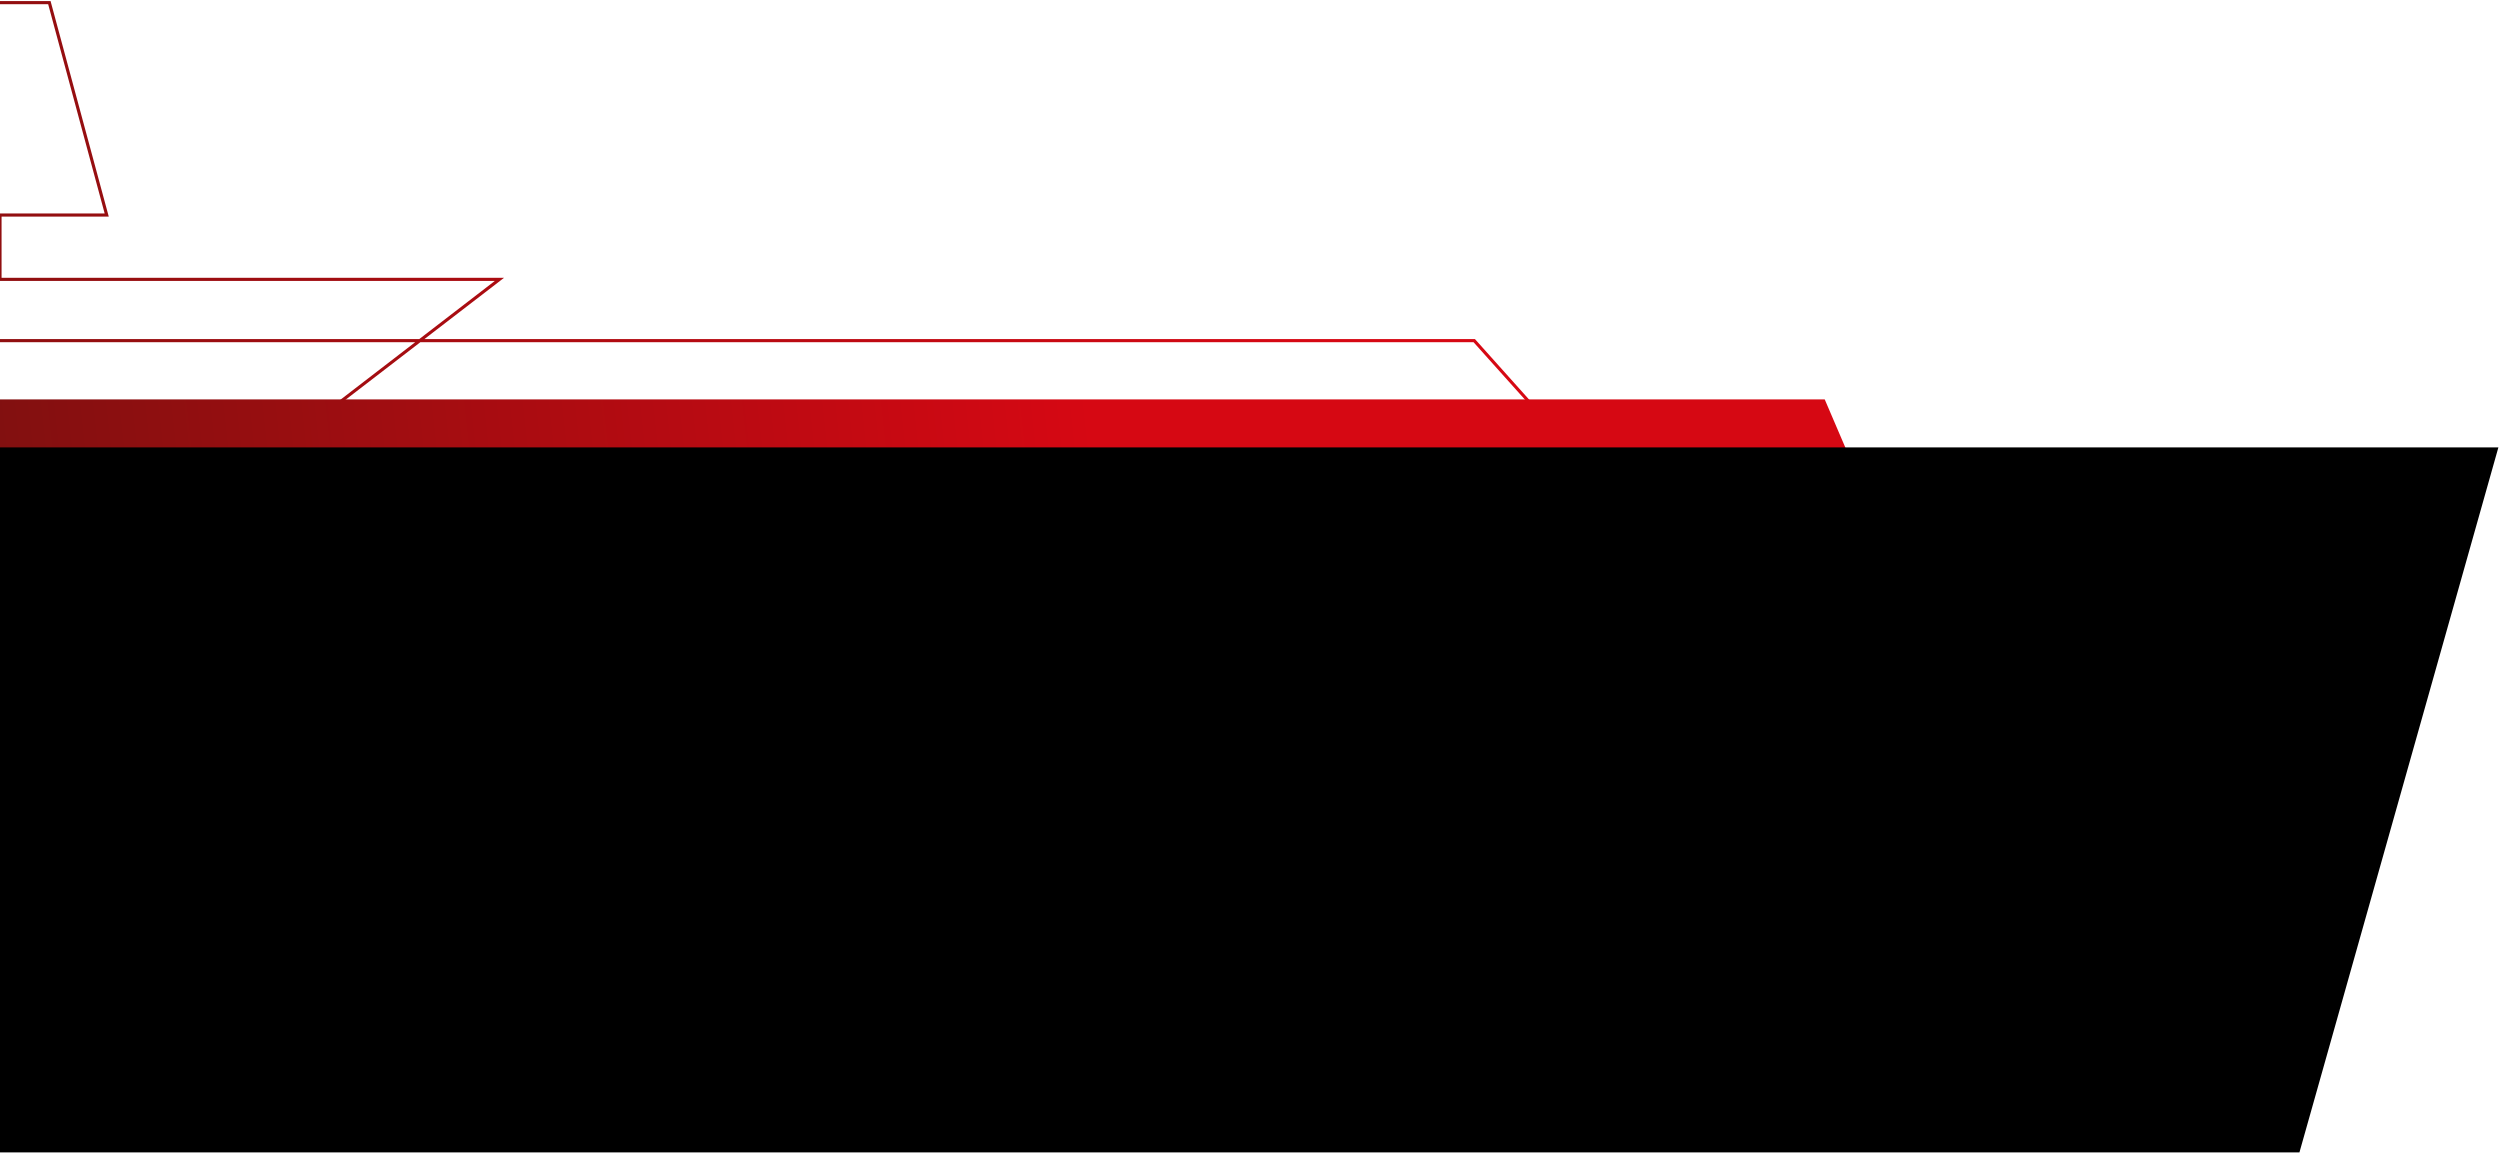 <svg width="798" height="368" viewBox="0 0 798 368" fill="none" xmlns="http://www.w3.org/2000/svg">
<path d="M0 108.737H470.583L509.476 152.18H77.53L159.436 89.164H0V68.636H34.061L15.758 0.845H4.187H0" stroke="url(#paint0_linear_771_142)"/>
<g filter="url(#filter0_i_771_142)">
<path d="M0 142.813V123.498L582.457 123.498L590.73 142.813H0Z" fill="url(#paint1_linear_771_142)"/>
</g>
<path d="M797.485 142.813H0V367.837H733.982L797.485 142.813Z" fill="black"/>
<defs>
<filter id="filter0_i_771_142" x="0" y="123.498" width="590.73" height="23.315" filterUnits="userSpaceOnUse" color-interpolation-filters="sRGB">
<feFlood flood-opacity="0" result="BackgroundImageFix"/>
<feBlend mode="normal" in="SourceGraphic" in2="BackgroundImageFix" result="shape"/>
<feColorMatrix in="SourceAlpha" type="matrix" values="0 0 0 0 0 0 0 0 0 0 0 0 0 0 0 0 0 0 127 0" result="hardAlpha"/>
<feOffset dy="4"/>
<feGaussianBlur stdDeviation="2"/>
<feComposite in2="hardAlpha" operator="arithmetic" k2="-1" k3="1"/>
<feColorMatrix type="matrix" values="0 0 0 0 0 0 0 0 0 0 0 0 0 0 0 0 0 0 0.25 0"/>
<feBlend mode="normal" in2="shape" result="effect1_innerShadow_771_142"/>
</filter>
<linearGradient id="paint0_linear_771_142" x1="409.338" y1="69.664" x2="-150.873" y2="125.256" gradientUnits="userSpaceOnUse">
<stop stop-color="#D60813"/>
<stop offset="1" stop-color="#76110F"/>
</linearGradient>
<linearGradient id="paint1_linear_771_142" x1="350.209" y1="147.461" x2="-44.21" y2="190.165" gradientUnits="userSpaceOnUse">
<stop stop-color="#D60813"/>
<stop offset="1" stop-color="#76110F"/>
</linearGradient>
</defs>
</svg>
